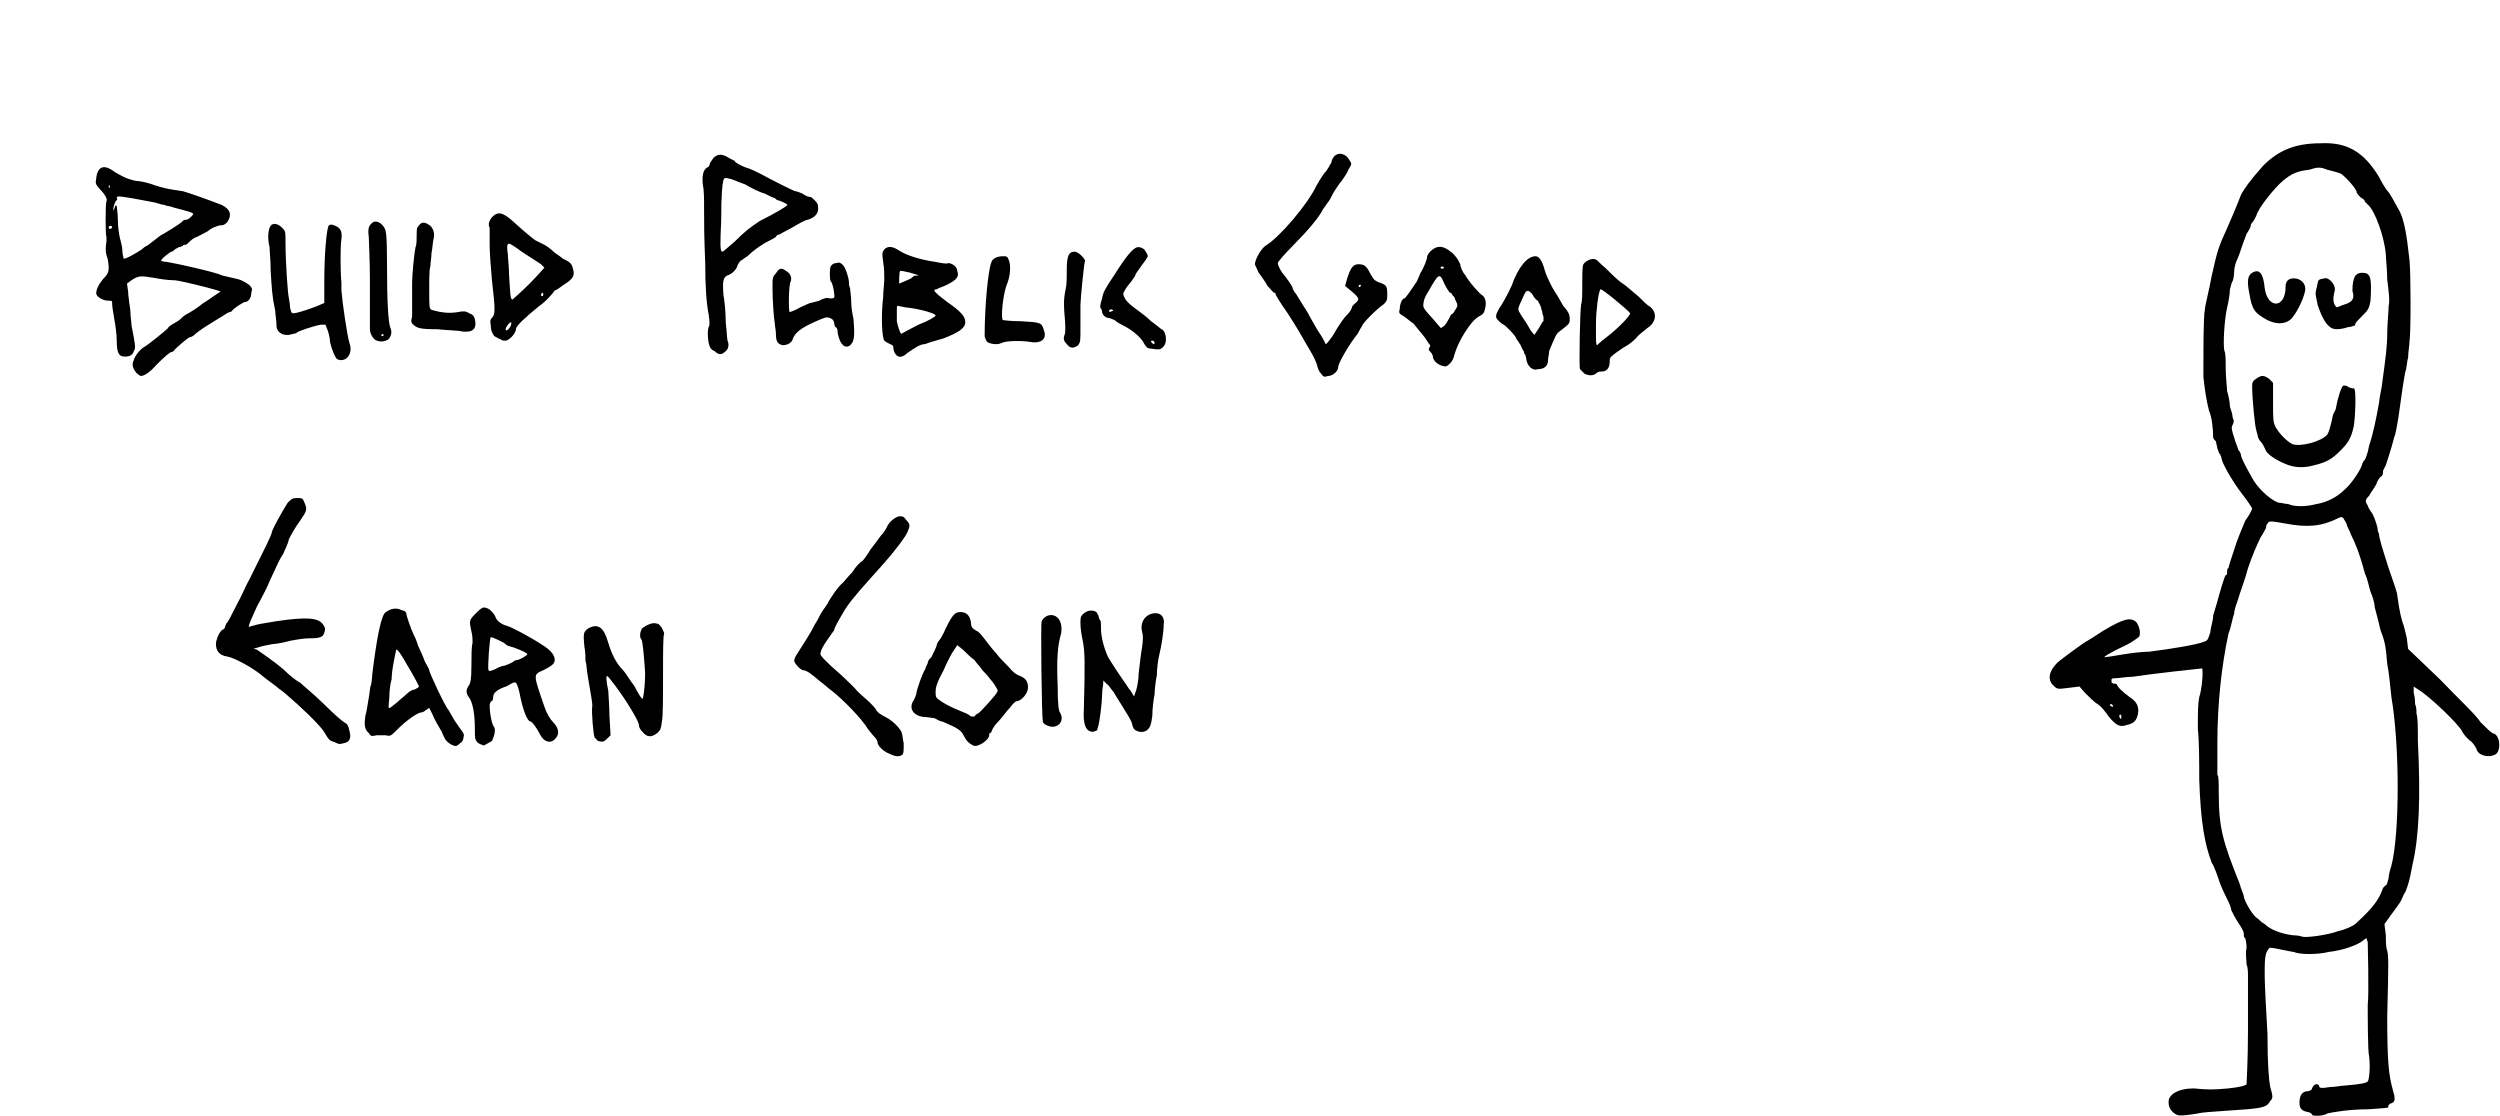 <?xml version="1.0" encoding="UTF-8" standalone="no"?>
<!-- Created with Inkscape (http://www.inkscape.org/) -->

<svg
   width="219.2mm"
   height="97.84mm"
   viewBox="0 0 219.2 97.84"
   version="1.1"
   id="svg5"
   xml:space="preserve"
   inkscape:version="1.2.2 (b0a8486541, 2022-12-01)"
   sodipodi:docname="what-contents.svg"
   xmlns:inkscape="http://www.inkscape.org/namespaces/inkscape"
   xmlns:sodipodi="http://sodipodi.sourceforge.net/DTD/sodipodi-0.dtd"
   xmlns="http://www.w3.org/2000/svg"
   xmlns:svg="http://www.w3.org/2000/svg"><sodipodi:namedview
     id="namedview7"
     pagecolor="#ffffff"
     bordercolor="#000000"
     borderopacity="0.25"
     inkscape:showpageshadow="2"
     inkscape:pageopacity="0.0"
     inkscape:pagecheckerboard="0"
     inkscape:deskcolor="#d1d1d1"
     inkscape:document-units="mm"
     showgrid="false"
     inkscape:zoom="0.3536"
     inkscape:cx="-1335"
     inkscape:cy="268.7"
     inkscape:window-width="1920"
     inkscape:window-height="1011"
     inkscape:window-x="0"
     inkscape:window-y="0"
     inkscape:window-maximized="1"
     inkscape:current-layer="layer1"><inkscape:grid
       type="xygrid"
       id="grid5279" /></sodipodi:namedview><defs
     id="defs2"><inkscape:path-effect
       effect="roughen"
       id="path-effect1369"
       is_visible="true"
       lpeversion="1.2"
       method="size"
       max_segment_size="7.05"
       segments="2"
       displace_x="1;1"
       displace_y="1;1"
       global_randomize="1;1"
       handles="along"
       shift_nodes="true"
       fixed_displacement="false"
       spray_tool_friendly="false" /></defs><g
     inkscape:label="Layer 1"
     inkscape:groupmode="layer"
     id="layer1"
     transform="translate(558.8,233.5)"><g
       id="g6042"
       transform="translate(102.5,-67.54)"
       inkscape:export-filename="../../../../vgn1.svg"
       inkscape:export-xdpi="96"
       inkscape:export-ydpi="96"><g
         id="g1375"
         transform="translate(-1.765,2.307)"><path
           style="fill:#000000;stroke-width:0.099"
           d="m -617.1,-102.9 c 0,0 -0.4,-0.1 -0.6,-0.3 -0.2,-0.3 -0.2,-0.3 -0.2,-1.2 0,-1.3 -0.2,-2.3 -0.5,-2.7 -0.3,-0.4 -0.3,-0.7 0,-1.1 0.1,-0.2 0.2,-0.4 0.2,-1.7 0,-0.8 0,-1.7 0.1,-2 0,-0.3 0,-0.6 -0.1,-1 -0.2,-0.9 -0.2,-1 0.3,-1.5 0.4,-0.4 0.6,-0.6 0.8,-0.6 0.4,0 0.8,0.4 1,0.8 0.1,0.4 0.6,0.7 1,0.8 0.4,0.1 2.1,1 3.3,1.8 0.6,0.4 0.9,0.8 0.9,1.2 0,0.3 -0.2,0.5 -1,0.9 -0.9,0.4 -0.9,0.3 0.1,3.2 0.2,0.6 0.5,1.1 0.8,1.4 0.4,0.4 0.5,0.9 0.3,1.2 -0.4,0.7 -1.1,0.6 -1.5,-0.2 -0.3,-0.6 -0.7,-1.1 -0.8,-1.1 -0.3,0 -0.7,-1 -1,-2.6 -0.1,-0.4 -0.2,-0.7 -0.3,-0.8 -0.1,-0.1 -0.3,0 -0.8,0.3 -0.9,0.3 -1.2,0.6 -1.2,1 0,0.1 0,0.2 -0.1,0.3 -0.1,0 -0.2,0.2 -0.2,0.4 0,0.7 0.2,1.7 0.4,1.9 0.2,0.4 -0.2,1.2 -0.2,1.2 z m 1,-6.7 c 0.3,-0.2 0.7,-0.3 0.8,-0.3 0.3,-0.1 0.5,-0.2 0.7,-0.3 0.1,-0.1 0.3,-0.2 0.4,-0.2 0.2,0 0.9,-0.4 0.9,-0.5 0,-0.1 -0.4,-0.3 -1.2,-0.6 -0.4,-0.1 -0.7,-0.2 -0.7,-0.3 -0.1,-0.1 -1.1,-0.6 -1.3,-0.6 -0.1,0 -0.3,2.7 -0.2,2.9 0.1,0.1 0.1,0.1 0.6,-0.1 z m 34.5,7.4 c -0.5,-0.2 -1,-0.7 -1,-1 0,-0.1 -0.1,-0.3 -0.3,-0.5 -0.2,-0.2 -0.4,-0.5 -0.5,-0.6 -0.6,-1 -2.3,-2.7 -3.2,-3.4 -0.3,-0.2 -0.7,-0.6 -1,-0.8 -0.7,-0.6 -1.2,-1 -1.5,-1 -0.2,0 -0.7,-0.5 -0.8,-0.8 0,-0.2 0.1,-0.4 0.3,-0.7 0.7,-1.1 1.1,-1.7 1.5,-2.5 0.2,-0.3 0.4,-0.7 0.5,-0.9 0.1,-0.2 0.4,-0.6 0.6,-0.9 0.3,-0.6 1,-1.6 1.4,-1.9 0.1,-0.1 0.4,-0.5 0.8,-0.9 0.3,-0.5 0.7,-0.9 0.9,-1 0.1,-0.1 0.4,-0.5 0.7,-1 0.3,-0.4 0.7,-0.9 0.9,-1.2 0.2,-0.2 0.4,-0.5 0.5,-0.7 0.2,-0.5 0.7,-0.9 1.1,-1 0.3,0 0.4,0 0.6,0.3 0.3,0.3 0.4,0.5 0.2,0.9 -0.1,0.5 -1.4,2.1 -2.2,3 -1.8,2 -2.7,3 -3.3,3.9 -0.6,1 -1,1.7 -1,1.9 0,0 -0.3,0.4 -0.5,0.7 -0.5,0.7 -0.7,1.1 -0.7,1.4 0,0.1 0.4,0.6 1.8,1.8 0.4,0.4 1.1,1 1.4,1.4 0.4,0.4 0.9,0.8 1.1,1 0.2,0.2 0.5,0.5 0.6,0.7 0.1,0.2 0.4,0.4 0.8,0.6 0.6,0.3 1.2,0.9 1.4,1.3 0.1,0.2 0.1,0.6 0.2,1 0,0.7 0,0.8 -0.1,1 -0.3,0.2 -0.6,0.2 -1.2,-0.1 z M -620,-103 c -0.3,-0.2 -0.5,-0.3 -0.8,-1.1 -0.3,-0.5 -0.7,-1.2 -0.8,-1.5 l -0.3,-0.6 -0.3,0.2 c -0.1,0.1 -0.3,0.2 -0.4,0.2 -0.3,0 -1.3,0.7 -2,1.4 -0.7,0.7 -0.7,0.7 -1.1,0.6 h -0.8 c -0.5,0.1 -0.5,0.1 -0.7,-0.2 -0.4,-0.3 -0.4,-0.8 -0.3,-1.5 0.1,-0.3 0.2,-1 0.3,-1.6 0.1,-0.5 0.1,-1 0.2,-1.1 0,-0.1 0.1,-0.5 0.1,-0.9 0.4,-3.3 0.8,-5.3 1.2,-5.5 0.4,-0.3 0.9,-0.4 1.3,-0.2 0.4,0.1 0.5,0.2 0.5,0.4 0,0.1 0.4,1.3 0.6,1.7 0.1,0.2 0.3,0.6 0.4,1 0.2,0.4 0.5,1.1 0.6,1.4 0.2,0.4 0.4,0.7 0.4,0.8 0,0.2 1.4,3.2 1.7,3.5 0.1,0.2 0.3,0.5 0.4,0.7 0.1,0.2 0.4,0.6 0.6,0.9 0.3,0.4 0.4,0.5 0.3,0.8 0,0.2 -0.1,0.4 -0.3,0.5 -0.3,0.3 -0.4,0.3 -0.8,0.1 z m -4.7,-3.7 c 0.2,-0.2 0.6,-0.5 0.8,-0.7 0.2,-0.2 0.5,-0.4 0.7,-0.4 0.2,-0.1 0.4,-0.2 0.4,-0.3 0,0 -0.5,-1 -1,-1.8 -0.5,-0.9 -0.9,-1.5 -1,-1.4 l -0.2,1 c -0.1,0.5 -0.2,1.2 -0.2,1.6 -0.1,0.3 -0.2,1 -0.2,1.6 -0.1,1.2 -0.2,1.1 0.7,0.4 z m 50.5,3.8 c -0.4,-0.2 -0.6,-0.4 -0.8,-0.8 -0.2,-0.4 -0.3,-0.5 -0.8,-0.8 -0.4,-0.2 -0.9,-0.4 -1.1,-0.5 -0.2,0 -0.5,-0.2 -0.7,-0.3 -0.2,0 -0.6,-0.1 -0.9,-0.1 -1,-0.1 -1.4,-0.8 -0.9,-1.5 0.1,-0.2 0.2,-0.5 0.2,-0.5 0,-0.3 0.6,-2 0.8,-2.2 0,-0.1 0.1,-0.3 0.2,-0.5 0,-0.1 0.1,-0.4 0.3,-0.5 0.2,-0.4 0.5,-1 0.5,-1.1 0,-0.1 0.1,-0.3 0.2,-0.4 0.1,-0.1 0.4,-0.6 0.6,-1.1 0.6,-1.2 0.8,-1.4 1.3,-1.4 0.5,0 0.8,0.3 0.9,0.9 0,0.4 0.1,0.5 0.4,0.7 0.3,0.1 0.6,0.5 0.9,0.9 0.3,0.4 0.7,0.9 0.9,1.1 0.2,0.3 0.7,0.8 1.1,1.2 0.4,0.5 0.7,0.7 1,0.8 0.5,0.2 0.7,0.5 0.7,1 0,0.5 -0.5,1.1 -0.9,1.2 -0.2,0 -0.4,0.2 -0.7,0.6 -0.3,0.3 -0.7,0.9 -1.1,1.3 -0.3,0.3 -0.5,0.7 -0.5,0.8 l -0.1,0.1 c -0.1,0 -0.1,0.1 -0.1,0.2 0,0.4 -1,1.1 -1.4,0.9 z m 0.2,-2.7 c 0.1,0 0.1,-0.1 0.2,-0.1 0.1,0 1.1,-1.1 1.5,-1.6 0.3,-0.4 0.3,-0.4 0.1,-0.7 -0.1,-0.2 -0.3,-0.5 -0.5,-0.7 -0.2,-0.3 -0.5,-0.6 -0.7,-0.8 -0.1,-0.2 -0.5,-0.6 -0.7,-0.9 -0.3,-0.2 -0.7,-0.6 -1,-0.9 l -0.5,-0.4 -0.2,0.3 c -0.3,0.4 -0.7,1.2 -1,1.9 -0.6,1.1 -0.7,1.5 -0.7,1.9 0,0.5 0,0.5 0.6,0.9 0.3,0.2 0.9,0.5 1.4,0.7 0.5,0.2 1,0.4 1,0.5 0.2,0.1 0.5,0.1 0.5,-0.1 z m -56.2,2.4 c -0.4,-0.1 -0.5,-0.2 -0.8,-0.7 -0.1,-0.2 -0.4,-0.6 -0.7,-0.9 -0.7,-0.8 -2.9,-2.8 -3.4,-3.1 -0.2,-0.2 -0.8,-0.6 -1.3,-1 -0.9,-0.8 -2.6,-1.7 -3.2,-1.8 -0.7,-0.1 -1,-0.5 -1,-1.1 0,-0.3 0.2,-0.9 0.5,-1.2 0.2,-0.1 0.3,-0.2 0.3,-0.3 0,-0.1 0.1,-0.2 0.1,-0.3 0.1,0 0.5,-0.8 0.9,-1.6 0.5,-0.9 0.9,-1.9 1.1,-2.2 1.4,-2.8 2,-4 2,-4.2 0,-0.2 1,-2 1.4,-2.6 0.3,-0.3 0.4,-0.4 0.8,-0.4 0.5,0 0.5,0 0.7,0.5 0.2,0.5 0.2,0.6 -0.5,1.6 -0.3,0.4 -0.7,1.1 -0.9,1.5 -0.1,0.5 -0.4,1 -0.5,1.3 -0.3,0.4 -0.6,1.1 -1.2,2.4 -0.1,0.3 -0.6,1.3 -1.1,2.2 -0.4,0.9 -0.8,1.7 -0.7,1.8 0,0 0.3,-0.1 0.7,-0.2 0.4,-0.1 1.2,-0.2 1.7,-0.3 2.7,-0.4 3.7,-0.3 4.1,0.3 0.2,0.3 0.2,0.4 0.1,0.7 -0.1,0.4 -0.4,0.5 -1.3,0.5 -0.4,0 -1.1,0.1 -1.6,0.2 -0.4,0.1 -1.2,0.3 -1.6,0.3 -0.5,0.1 -1.1,0.2 -1.3,0.3 l -0.4,0.1 0.3,0.1 c 0.4,0.3 1.5,1 2.4,1.8 0.4,0.4 1,0.9 1.4,1.1 0.3,0.3 1.3,1.1 2.1,1.9 0.8,0.8 1.6,1.5 1.8,1.6 0.2,0.1 0.3,0.2 0.4,0.7 0.2,0.7 0,1 -0.5,1.1 -0.4,0.1 -0.4,0.1 -0.8,-0.1 z m 23.1,-0.1 -0.3,-0.3 c -0.1,-0.2 -0.3,-2.3 -0.2,-2.8 0,-0.3 -0.1,-0.8 -0.4,-2.6 -0.1,-0.5 -0.1,-1.1 -0.2,-1.3 0,-0.3 0,-0.8 -0.1,-1.3 -0.1,-1.1 -0.1,-1.3 0.4,-1.6 0.8,-0.4 1.3,-0.1 1.7,1.3 0.3,1 0.7,1.8 1.3,2.4 0.2,0.2 0.6,0.9 1,1.4 0.3,0.6 0.6,1.1 0.7,1.1 0.1,0 0.3,-1.9 0.2,-2.7 -0.1,-1.4 -0.2,-2.4 -0.3,-2.5 -0.2,-0.2 -0.1,-0.8 0.1,-1 0.4,-0.3 0.9,-0.5 1.2,-0.4 0.2,0 0.3,0.1 0.5,0.4 0.1,0.2 0.2,0.4 0.2,0.5 -0.1,0.1 -0.1,1.7 -0.1,3.6 0,1.8 0,3.7 -0.1,4.1 -0.1,0.7 -0.1,0.7 -0.4,1 -0.5,0.4 -0.9,0.4 -1.3,-0.1 -0.2,-0.2 -0.3,-0.4 -0.3,-0.5 0,-0.3 -0.4,-1 -0.9,-1.8 -0.6,-1 -1.8,-2.6 -1.9,-2.6 -0.1,0 -0.1,0.4 0.1,1.3 0,0.3 0.1,1.3 0.1,2.2 l 0.1,1.7 -0.3,0.3 c -0.3,0.3 -0.4,0.3 -0.8,0.2 z m 47.2,-0.9 c -0.2,-0.1 -0.3,-0.2 -0.4,-0.7 -0.1,-0.3 -0.5,-0.9 -0.8,-1.4 -0.3,-0.5 -0.7,-1.1 -0.8,-1.3 -0.2,-0.2 -0.4,-0.6 -0.6,-0.7 l -0.3,-0.3 v 0.2 c 0,0.2 -0.1,0.6 -0.1,1 0,0.6 -0.2,2.5 -0.4,3 0,0.2 -0.1,0.2 -0.4,0.3 -0.6,0 -0.9,-0.6 -0.8,-2 0.1,-4 0.1,-5 -0.1,-6 -0.1,-0.4 -0.2,-1.1 -0.2,-1.5 0,-0.5 0,-0.6 0.2,-0.8 0.4,-0.4 0.9,-0.4 1.2,-0.2 0.1,0.2 0.2,0.3 0.2,0.4 0,0.1 0.1,0.3 0.1,0.3 0.1,0 0.1,0.3 0.1,0.7 0,0.7 0.2,1.6 0.6,2.5 0.1,0.2 0.8,1.3 1.5,2.3 0.1,0.1 0.3,0.5 0.5,0.7 l 0.3,0.5 0.1,-0.3 c 0.1,-0.2 0.3,-1 0.3,-1.7 0.1,-0.8 0.2,-1.8 0.3,-2.3 0.1,-0.7 0.1,-1 0,-1.4 -0.2,-0.8 0.3,-1.6 1.2,-1.6 0.5,0 0.8,0.4 0.7,1 0,0.6 -0.2,1.9 -0.4,2.7 -0.1,0.4 -0.2,1.2 -0.2,1.7 -0.1,0.5 -0.2,1.3 -0.2,1.7 -0.1,0.5 -0.2,1.3 -0.2,1.9 -0.1,0.8 -0.2,1 -0.4,1.2 -0.2,0.2 -0.6,0.3 -1,0.1 z m -7.9,-0.5 c -0.1,0 -0.3,-0.2 -0.3,-0.3 -0.1,-0.5 -0.2,-8.6 -0.1,-8.8 0.3,-0.6 1,-0.7 1.4,-0.3 0.3,0.3 0.4,0.8 0.3,1.4 -0.3,1 -0.4,2.2 -0.3,4.5 0,1.7 0.1,2.3 0.2,2.4 0.5,0.8 -0.3,1.6 -1.2,1.1 z m 24.1,-30.8 c -0.2,-0.2 -0.3,-0.5 -0.4,-0.9 -0.2,-0.5 -0.3,-0.7 -0.9,-1.7 -0.9,-1.6 -1.5,-2.5 -1.7,-2.8 -0.5,-0.7 -1,-1.5 -1,-1.6 0,0 0,-0.1 -0.1,-0.1 -0.1,0 -0.3,-0.3 -0.6,-0.6 -0.2,-0.4 -0.6,-0.9 -0.8,-1.2 -0.1,-0.3 -0.3,-0.6 -0.3,-0.7 0,-0.4 0.5,-1.3 0.9,-1.6 1.2,-0.7 3.7,-3.6 4.5,-5.3 0.1,-0.2 0.4,-0.7 0.7,-1.1 0.3,-0.3 0.5,-0.8 0.6,-0.9 0,-0.1 0.1,-0.4 0.2,-0.5 0.4,-0.5 1.1,-0.3 1.4,0.3 0.2,0.3 0.2,0.3 -0.1,0.8 -0.1,0.3 -0.4,0.7 -0.6,1 -0.2,0.2 -0.5,0.7 -0.7,1 -0.2,0.4 -0.4,0.8 -0.6,1 -0.1,0.2 -0.3,0.4 -0.4,0.6 -0.3,0.6 -1.3,1.8 -2.5,3 -0.8,0.8 -1.4,1.5 -1.4,1.6 0,0.2 0.3,0.8 0.6,1.1 0.6,0.8 0.7,1 0.7,1.1 0,0 0.1,0.3 0.3,0.5 0.2,0.3 0.6,1 1,1.6 0.3,0.6 0.8,1.4 0.9,1.6 0.2,0.3 0.4,0.6 0.5,0.8 l 0.2,0.4 c 0.1,0 0.3,-0.3 0.6,-0.7 0.7,-1.2 1,-1.6 1.4,-2 0.2,-0.2 0.3,-0.5 0.3,-0.5 0,-0.1 0.1,-0.2 0.2,-0.3 0.5,-0.4 0.5,-0.5 -0.2,-1.1 l -0.6,-0.5 0.2,-0.7 c 0.3,-0.9 0.5,-1.2 1,-1.2 0.5,0 0.7,0.2 1,0.8 0.3,0.5 0.3,0.6 0.8,0.8 0.6,0.2 0.7,0.3 0.7,1 0,0.5 0,0.6 -0.3,0.9 -0.6,0.4 -1.9,1.7 -1.9,1.9 0,0 -0.2,0.3 -0.4,0.7 -0.8,1 -1.7,2.6 -1.7,2.9 0,0.4 -0.5,0.8 -0.9,0.8 -0.3,0.1 -0.4,0.1 -0.6,-0.2 z m 3.5,-7.7 c 0,0 0,-0.1 -0.1,-0.1 -0.1,0 -0.1,0.1 -0.1,0.1 v 0.1 c 0.1,0 0.1,0 0.2,-0.1 z m -107.4,7.6 c -0.3,-0.4 -0.4,-0.7 -0.2,-1.1 0.1,-0.4 0.6,-1 1,-1.2 0.2,-0.1 1.7,-1.3 2,-1.6 0,-0.1 0.3,-0.3 0.5,-0.4 0.2,-0.1 0.5,-0.3 0.6,-0.4 0.1,-0.1 0.3,-0.3 0.5,-0.4 0.4,-0.2 1,-0.6 1.5,-1 0.2,-0.1 0.6,-0.4 0.9,-0.6 l 0.6,-0.4 c -0.1,-0.1 -2.1,-0.6 -3,-0.8 -0.4,-0.1 -0.9,-0.2 -1.2,-0.2 -0.4,0 -1.1,-0.1 -1.6,-0.2 -1.2,-0.2 -1.4,-0.2 -2,0.2 l -0.4,0.3 0.1,0.7 c 0,0.4 0.1,0.8 0.1,1 0,0.1 0.1,0.5 0.1,0.8 0,0.4 0.1,0.9 0.1,1.2 0.3,1.5 0.4,2 0.2,2.2 -0.1,0.4 -0.4,0.5 -0.8,0.5 -0.5,0 -0.7,-0.3 -0.7,-1.4 0,-0.5 -0.1,-1.3 -0.2,-1.8 -0.1,-0.6 -0.2,-1.2 -0.2,-1.4 0,-0.3 0,-0.3 -0.3,-0.3 -0.5,0 -1,-0.3 -1.1,-0.6 0,-0.4 0.2,-0.8 0.6,-1.3 0.5,-0.5 0.6,-0.7 0.4,-1.8 -0.2,-0.5 -0.2,-0.9 -0.1,-1.5 v -0.4 c -0.1,0 -0.1,-3 0,-3.1 0.1,-0.2 -0.1,-0.6 -0.6,-1.1 -0.3,-0.4 -0.4,-0.4 -0.3,-0.9 0.1,-1.1 0.7,-1.3 1.6,-0.6 0.7,0.4 1,0.6 1.9,0.8 0.4,0 1.2,0.2 1.7,0.4 1,0.3 1.1,0.3 2.4,0.5 0.7,0.2 2.1,0.7 3.4,1.2 0.8,0.4 0.9,0.9 0.5,1.5 -0.2,0.2 -0.3,0.3 -0.7,0.3 -0.3,0.1 -0.7,0.2 -1,0.5 -0.4,0.2 -0.9,0.5 -1.2,0.6 -0.2,0.1 -0.5,0.4 -0.6,0.5 -0.1,0.1 -0.2,0.1 -0.2,0.1 -0.1,0 -0.2,0 -0.2,0.1 -0.1,0 -0.2,0.1 -0.3,0.1 -0.1,0 -0.2,0.1 -0.4,0.2 -0.1,0.1 -0.2,0.2 -0.3,0.2 -0.1,0 -1,0.7 -0.9,0.8 0,0 0.2,0.1 0.5,0.1 0.7,0.1 4.3,0.9 4.9,1.2 0.4,0.1 0.9,0.2 1.3,0.3 0.4,0.1 0.7,0.3 1,0.5 0.3,0.3 0.3,0.4 0.2,0.7 0,0.5 -0.3,0.8 -0.5,0.8 -0.2,0 -1.1,0.6 -1.2,0.8 -0.1,0.1 -0.2,0.1 -0.2,0.1 -0.1,0 -0.4,0.2 -0.7,0.4 -0.2,0.1 -0.8,0.5 -1.3,0.8 -0.5,0.3 -1,0.7 -1.1,0.8 -0.1,0.1 -0.3,0.2 -0.4,0.2 -0.1,0 -1.3,1 -1.4,1.2 0,0 -0.1,0.1 -0.2,0.1 -0.1,0 -0.5,0.3 -1.3,1.1 -0.6,0.7 -1.1,1 -1.4,1 0,0 -0.2,-0.1 -0.4,-0.3 z m 0.5,-10.8 c 0.2,-0.2 0.4,-0.3 0.4,-0.3 0.1,0 0.4,-0.3 0.7,-0.5 0.4,-0.3 0.6,-0.5 0.7,-0.5 0,0 1.7,-1 1.8,-1.2 0.1,-0.1 0.2,-0.1 0.3,-0.1 0.2,0 0.6,-0.4 0.6,-0.5 0,-0.1 -0.3,-0.2 -0.7,-0.3 -0.3,-0.1 -0.8,-0.2 -1.1,-0.3 -0.2,-0.1 -0.6,-0.1 -0.7,-0.2 -0.2,0 -0.5,-0.1 -0.8,-0.2 -0.6,-0.1 -2,-0.4 -2.8,-0.5 -0.6,-0.1 -0.6,0 -0.6,0.1 0.1,0.1 0,0.2 0,0.2 -0.1,0 -0.3,0.5 -0.3,0.8 0,0.2 0,0.1 0.1,-0.1 0.1,-0.3 0.1,-0.3 0.2,-0.2 0,0.1 0.1,0.7 0.1,1.2 0,0.6 0.1,1.3 0.2,1.7 0.1,0.3 0.2,0.8 0.2,1.1 0,0.2 0.1,0.5 0.1,0.6 0.1,0.1 1,-0.4 1.6,-0.8 z m -2.6,-1.9 c 0,-0.2 -0.2,-0.2 -0.3,-0.1 0,0.1 0,0.2 0.1,0.2 0.1,0 0.2,-0.1 0.2,-0.1 z m -0.2,-3.6 v -0.1 c -0.1,0 -0.1,0 -0.1,0.1 v 0.1 c 0,0 0.1,0 0.1,-0.1 z m 129.3,16.4 -0.4,-0.4 c -0.1,-0.2 0,-5.2 0.1,-5.7 0.1,-0.2 0.1,-1 0.1,-1.8 0,-0.9 0,-1.5 0.1,-1.7 0.2,-0.3 0.8,-0.6 1.1,-0.4 0.1,0 0.4,0.4 0.8,0.7 0.4,0.4 1,1 1.4,1.3 0.5,0.3 1.1,0.9 1.5,1.2 0.4,0.4 0.8,0.8 1,0.9 0.7,0.5 0.6,1.4 -0.2,1.9 -0.2,0.2 -0.7,0.5 -1,0.9 -0.3,0.3 -0.7,0.6 -0.9,0.7 -0.2,0.1 -0.6,0.4 -0.9,0.6 -0.5,0.4 -0.5,0.4 -0.5,0.8 0,0.5 -0.3,0.8 -0.6,0.8 -0.2,0 -0.3,0 -0.5,0.1 -0.3,0.3 -0.7,0.3 -1.1,0.1 z m 1.8,-3.1 c 1.3,-1 2.2,-2 2.2,-2.2 -0.1,-0.2 -2.5,-2.2 -2.6,-2.1 -0.2,0.2 -0.4,2 -0.4,3 v 1.2 c 0,0.2 0,0.7 0.1,0.7 0,0 0.3,-0.3 0.7,-0.6 z m -6.5,2.6 c -0.2,-0.2 -0.3,-0.3 -0.4,-0.7 0,-0.2 -0.1,-0.4 -0.1,-0.5 -0.1,0 -0.1,-0.1 -0.1,-0.2 0,0 -0.2,-0.3 -0.3,-0.6 l -0.4,-0.6 c 0,-0.2 -1,-1.2 -1.1,-1.2 0,0 -0.2,-0.1 -0.4,-0.3 -0.3,-0.3 -0.3,-0.4 -0.2,-0.7 l 0.2,-0.4 c 0.1,-0.1 0.8,-1.3 1.1,-2 0.6,-1.7 1.4,-2.6 2.1,-2.6 0.3,0 0.6,0.4 0.8,1.2 0.1,0.4 0.4,1 0.6,1.4 0.2,0.4 0.5,0.8 0.6,1 0.1,0.2 0.3,0.5 0.4,0.7 0.5,0.6 0.6,0.8 0.6,1.2 0,0.4 0,0.4 -0.9,1.1 -0.3,0.2 -0.4,0.5 -0.9,1.7 0,0.2 -0.1,0.6 -0.1,0.8 0,0.5 -0.3,0.8 -0.9,0.8 -0.3,0.1 -0.4,0 -0.6,-0.1 z m 0.7,-3.5 c 0.2,-0.3 0.3,-0.6 0.4,-0.6 v -0.4 c -0.1,-0.2 -0.1,-0.5 -0.2,-0.7 0,-0.2 -0.2,-0.5 -0.3,-0.7 -0.2,-0.1 -0.4,-0.4 -0.5,-0.6 -0.4,-0.4 -0.5,-0.4 -0.8,0.3 -0.5,1.1 -0.5,1 -0.2,1.5 0.1,0.2 0.5,0.7 0.7,1.1 0.2,0.4 0.5,0.7 0.5,0.7 z m -8.5,3.3 c -0.4,-0.1 -0.8,-0.5 -0.8,-0.8 0,-0.1 -0.1,-0.3 -0.2,-0.4 -0.2,-0.2 -0.2,-0.2 -0.1,-0.4 0.1,-0.1 0.1,-0.2 -0.1,-0.4 -0.1,-0.2 -0.2,-0.3 -0.2,-0.3 0,-0.1 -0.8,-1 -1.1,-1.4 -0.2,-0.1 -0.5,-0.4 -0.8,-0.6 -0.5,-0.3 -0.5,-0.3 -0.4,-0.7 0,-0.4 0.2,-0.9 0.4,-0.9 0.1,0 0.7,-0.9 1.1,-1.5 0.1,-0.2 0.2,-0.5 0.3,-0.7 0.3,-0.5 0.6,-1.2 0.6,-1.5 0.1,-0.3 0.5,-0.7 0.9,-0.8 0.4,-0.1 0.8,0.1 1.3,0.5 0.4,0.4 0.5,0.6 0.7,1 0,0.2 0.2,0.7 0.4,0.9 0.4,0.7 1.3,1.7 1.5,1.8 0.3,0.2 0.4,0.6 0.3,1.1 -0.1,0.5 -0.2,0.6 -0.6,0.8 -0.7,0.4 -1.8,2.2 -2.1,3.3 -0.1,0.4 -0.2,0.6 -0.4,0.8 -0.3,0.3 -0.4,0.3 -0.7,0.2 z m 0.6,-4.1 0.2,-0.4 c 0.1,0 0.2,-0.1 0.3,-0.3 0.2,-0.3 0.3,-0.4 0.2,-0.7 -0.1,-0.2 -0.2,-0.4 -0.2,-0.5 l -0.2,-0.2 c 0,-0.1 -0.1,-0.2 -0.2,-0.2 -0.1,-0.1 -0.3,-0.4 -0.5,-0.8 -0.4,-1 -0.5,-0.9 -1.4,0.7 -0.2,0.3 -0.4,0.7 -0.4,0.9 -0.1,0.5 -0.1,0.5 0.9,1.6 l 0.6,0.7 0.3,-0.2 c 0.1,-0.1 0.3,-0.4 0.4,-0.6 z m -0.4,-4.5 c 0,0 -0.1,-0.1 -0.2,-0.1 -0.1,0 -0.2,0.1 -0.1,0.1 0,0.1 0.1,0.1 0.1,0.1 0,0 0.1,0 0.2,-0.1 z m -97.1,8 c -0.2,-0.2 -0.5,-1 -0.6,-1.5 0,-0.3 -0.1,-0.7 -0.2,-1 l -0.2,-0.5 h -0.4 c -0.6,0.1 -2.1,0.6 -2.1,0.7 -0.1,0.1 -0.4,0.1 -0.7,0.2 -0.4,0 -0.5,0 -0.8,-0.2 -0.2,-0.2 -0.3,-0.3 -0.3,-0.8 0,-0.3 -0.1,-0.8 -0.1,-1.1 -0.3,-1.4 -0.3,-2 -0.4,-3.5 0,-0.9 -0.1,-1.8 -0.1,-2.1 -0.2,-0.8 -0.1,-1.4 0,-1.7 0.2,-0.5 0.7,-0.4 1.1,0 0.3,0.3 0.3,0.3 0.3,1.3 0,1.7 0.2,4.6 0.3,4.9 0,0.1 0.1,0.5 0.1,0.8 0.1,0.4 0.1,0.5 0.3,0.5 0.3,0 1.2,-0.3 2,-0.6 l 0.7,-0.3 v -2 c 0,-2.2 0.2,-4.6 0.4,-4.8 0.1,-0.1 0.2,-0.1 0.5,0 0.5,0.2 0.7,0.5 0.6,1.2 -0.1,0.6 -0.1,2.8 0,3.8 v 0.7 c 0.1,1.2 0.5,3.9 0.7,4.6 0.2,0.5 0.1,1 -0.2,1.3 -0.2,0.2 -0.6,0.3 -0.9,0.1 z m 49,-0.4 c -0.1,-0.1 -0.2,-0.4 -0.2,-0.5 0,-0.2 0,-0.3 -0.3,-0.4 -0.2,-0.1 -0.4,-0.2 -0.5,-0.3 -0.2,-0.3 -0.3,-2.1 -0.1,-3.8 0,-0.5 0.1,-1.2 0.1,-1.6 0,-0.3 0,-1 -0.1,-1.5 -0.1,-0.8 -0.1,-0.8 0.1,-1.1 0.3,-0.3 0.7,-0.3 1.3,0.1 0.6,0.4 1.8,0.8 3.2,1 0.5,0.1 1,0.2 1.1,0.1 0.3,0 0.8,0.3 0.8,0.7 0.2,0.5 -0.1,0.8 -0.9,1.2 -0.4,0.2 -0.8,0.3 -0.9,0.4 -0.4,0 -0.3,0.2 0.9,1.1 1.3,0.9 1.6,1.3 1.6,1.8 0,0.5 -0.6,0.9 -1.9,1.4 -0.7,0.2 -1.4,0.4 -1.6,0.5 -0.5,0 -1,0.4 -1.6,0.8 -0.4,0.4 -0.8,0.4 -1,0.1 z m 2,-2.6 c 0.8,-0.3 1.5,-0.7 1.5,-0.8 0,-0.2 -1.5,-0.6 -2.5,-0.7 -0.2,0 -0.4,-0.1 -0.6,-0.1 -0.3,-0.1 -0.3,-0.1 -0.3,0.3 v 0.4 0.6 c 0.1,0.5 0.3,1.1 0.4,1.1 0,0 0.7,-0.4 1.5,-0.8 z m -0.6,-4.1 c 0.1,-0.1 0.2,-0.2 0.3,-0.2 h 0.3 c 0,-0.1 -1.6,-0.5 -1.6,-0.4 -0.1,0 -0.1,0.9 -0.1,1.1 0,0 1,-0.4 1.1,-0.5 z m -17.3,6.4 c -0.3,-0.1 -0.4,-0.3 -0.5,-0.7 -0.1,-0.6 -0.1,-1.1 0,-1.4 0.1,-0.1 0.1,-0.4 0,-1.1 -0.2,-1 -0.3,-2.5 -0.3,-4.5 -0.1,-2.5 -0.1,-3.2 -0.1,-4.7 0,-0.9 0,-1.7 -0.1,-2.1 -0.1,-0.8 0,-1.4 0.4,-1.6 0.1,0 0.2,-0.2 0.2,-0.3 0,-0.1 0.2,-0.3 0.3,-0.5 0.4,-0.4 0.8,-0.4 1.4,0 l 0.4,0.2 c 0.1,0 0.1,0.1 0.1,0.1 0.1,0.1 0.4,0.3 0.9,0.5 0.4,0.1 1,0.4 1.4,0.6 0.9,0.5 2.9,1.5 3,1.5 0.1,0 0.4,0.1 0.6,0.2 0.3,0.2 0.5,0.3 0.7,0.3 0.1,0 0.2,0.1 0.4,0.3 0.2,0.2 0.3,0.3 0.3,0.7 0,0.5 -0.3,0.8 -0.9,1 -0.2,0 -0.9,0.4 -1.4,0.7 -0.6,0.3 -1.1,0.6 -1.1,0.6 -0.1,0 -0.2,0 -0.3,0.2 -0.1,0.1 -0.5,0.3 -0.9,0.5 -0.5,0.3 -1.1,0.7 -1.6,1.2 -0.2,0.1 -0.4,0.3 -0.6,0.4 -0.1,0.1 -0.3,0.4 -0.3,0.5 -0.1,0.3 -0.5,0.7 -0.9,0.8 -0.3,0.2 -0.4,0.4 -0.3,1.7 0.1,0.5 0.2,1.6 0.2,2.4 0.1,0.8 0.1,1.6 0.2,1.7 0.1,0.4 0,0.7 -0.3,0.9 -0.3,0.3 -0.6,0.2 -0.9,-0.1 z m 1.8,-9.6 c 0.9,-0.9 1.3,-1.2 2.2,-1.8 1.4,-0.7 2.4,-1.3 2.4,-1.4 0,-0.1 -0.7,-0.4 -0.8,-0.4 -0.1,0 -0.2,-0.1 -0.3,-0.2 -0.1,0 -0.5,-0.2 -0.9,-0.4 -0.4,-0.1 -1.2,-0.5 -1.7,-0.8 -0.6,-0.2 -1.2,-0.5 -1.4,-0.5 -0.3,-0.1 -0.4,-0.1 -0.5,0.1 -0.1,0.4 -0.2,1.2 -0.2,3.6 -0.1,2.1 -0.1,2.7 0.1,2.7 0.1,0 0.5,-0.4 1.1,-0.9 z m 36.5,9.4 c -0.3,0 -0.4,-0.1 -0.6,-0.4 -0.2,-0.5 -1,-1.2 -1.8,-1.6 -0.2,-0.1 -0.6,-0.3 -0.8,-0.5 -0.2,-0.1 -0.5,-0.2 -0.6,-0.2 -0.2,0 -0.5,-0.3 -0.5,-0.5 0,0 0,-0.2 -0.1,-0.3 -0.1,-0.1 -0.1,-0.3 0.1,-0.9 0.1,-0.6 0.3,-0.9 1.1,-2.1 1,-1.6 1.6,-2.3 2,-2.4 0.2,0 0.3,0 0.6,0.2 0.1,0.2 0.3,0.4 0.3,0.6 0,0.1 -0.3,0.5 -0.6,0.9 -0.3,0.4 -0.5,0.7 -0.5,0.8 0,0 -0.1,0.2 -0.2,0.3 -0.1,0.2 -0.4,0.5 -0.6,0.8 -0.3,0.5 -0.3,0.5 -0.1,0.9 0.1,0.2 0.4,0.5 0.8,0.8 0.4,0.3 1.1,0.8 1.5,1.2 0.4,0.3 0.8,0.6 0.9,0.7 0.4,0.1 0.6,1.2 0.1,1.6 -0.2,0.2 -0.4,0.2 -1,0.1 z m 0.3,-0.5 c 0,-0.1 -0.1,-0.2 -0.2,-0.2 -0.1,0 -0.2,0.1 0,0.2 0.1,0.2 0.2,0.1 0.2,0 z m -3.7,-2.8 c 0.1,0 0.1,-0.1 0,-0.1 -0.1,-0.1 -0.3,0 -0.3,0.1 0,0.1 0.1,0.1 0.3,0 z m -4,2.9 c -0.3,-0.3 -0.3,-0.5 -0.2,-0.8 0.1,-0.1 0.1,-0.9 0,-1.8 -0.1,-1.3 0,-1.7 0.1,-2.2 0.1,-0.4 0.1,-1 0.1,-1.7 0,-1.3 0.2,-1.6 0.7,-1.6 0.3,0 0.9,0.6 0.9,0.8 -0.1,0.3 -0.4,3.4 -0.4,3.9 v 1 0.9 c 0,1.3 0,1.3 -0.2,1.6 -0.4,0.3 -0.7,0.3 -1,-0.1 z m -19.7,0 c -0.2,-0.2 -0.4,-0.8 -0.4,-1.2 0,-0.1 -0.1,-0.3 -0.2,-0.3 0,0 -0.1,-0.2 -0.1,-0.4 -0.1,-0.3 -0.2,-0.3 -0.4,-0.4 -0.3,-0.1 -0.5,0 -1.4,0.4 -1.1,0.5 -1.6,0.9 -1.8,1.4 -0.1,0.4 -0.5,0.6 -0.9,0.6 -0.5,-0.1 -0.6,-0.4 -0.6,-1 0,-0.3 -0.1,-0.7 -0.1,-0.9 -0.1,-0.6 -0.2,-2.1 -0.2,-3.1 0,-0.9 0,-1 0.3,-1.3 0.3,-0.5 0.5,-0.5 0.9,-0.2 0.4,0.2 0.5,0.6 0.4,0.9 -0.2,0.3 -0.2,2.6 -0.1,2.7 0,0 0.4,-0.1 0.9,-0.4 0.4,-0.2 0.9,-0.4 0.9,-0.4 0.1,0 0.4,-0.1 0.8,-0.2 0.3,-0.2 0.7,-0.3 0.9,-0.2 0.2,0 0.4,0 0.4,-0.1 0.1,0 -0.1,-1.3 -0.3,-1.4 -0.1,-0.2 -0.1,-1.1 0,-1.3 0.1,-0.2 0.3,-0.3 0.5,-0.3 0.3,-0.1 0.4,0 0.6,0.2 0.2,0.2 0.5,1.1 0.5,1.5 0,0.1 0,0.3 0.1,0.5 0,0.2 0.1,0.7 0.1,1.2 0,0.4 0.1,1.1 0.2,1.5 0.1,1.2 0.1,1.9 -0.2,2.2 -0.2,0.3 -0.6,0.3 -0.8,0 z m 12.7,-0.2 c -0.1,-0.2 -0.2,-0.4 -0.2,-0.5 0,-2.6 0.3,-5.8 0.6,-6.5 0.1,-0.3 0.5,-0.5 1,-0.5 0.3,0 0.4,0 0.5,0.3 0.2,0.4 0.2,1.4 -0.2,2.3 -0.3,0.9 -0.5,2.8 -0.3,3 0,0 0.7,0.1 1.6,0.1 1.7,0.1 1.8,0.1 2,0.8 0.3,0.8 -0.3,1.2 -1.3,1 -0.7,-0.1 -2,-0.1 -2.4,0.1 -0.4,0.2 -1,0.1 -1.3,-0.1 z m -53.5,-0.1 c -0.3,-0.1 -0.6,-0.6 -0.6,-1 v -0.8 -3.6 c 0,-1.7 -0.1,-3.4 -0.1,-3.7 -0.1,-0.8 0,-1 0.4,-1.3 0.3,-0.1 0.6,0 0.9,0.4 0.2,0.3 0.3,0.4 0.3,3.4 0,3.1 0.1,5 0.3,5.5 0.2,0.4 0,1 -0.4,1.1 -0.3,0.1 -0.5,0.1 -0.8,0 z m 0.6,-0.5 c 0,-0.1 -0.1,-0.1 -0.2,0 0,0.1 0,0.1 0.1,0.1 0.1,0 0.1,-0.1 0.1,-0.1 z m 10.3,0.4 c -0.1,0 -0.4,-0.2 -0.6,-0.3 -0.2,-0.3 -0.3,-0.5 -0.3,-0.9 -0.1,-0.5 0,-0.6 0.1,-0.7 0.3,-0.3 0.3,-0.7 0,-3.3 -0.1,-1.1 -0.2,-2.4 -0.2,-3.1 v -1.5 c -0.2,-0.3 0,-0.8 0.4,-1.1 0.4,-0.3 0.8,-0.2 1.6,0.5 1.1,1 1.6,1.4 2,1.7 l 0.8,0.4 c 0.2,0.1 0.6,0.4 0.8,0.6 0.2,0.2 0.6,0.4 0.8,0.6 0.6,0.3 0.8,0.4 0.9,0.9 0.2,0.6 0,0.9 -0.8,1.4 -0.4,0.3 -0.7,0.5 -0.8,0.5 -0.1,0.2 -0.8,1 -1.4,1.4 -1.1,0.9 -2,1.7 -2,2 0,0.4 -0.7,1.1 -1,1 -0.1,0 -0.2,0 -0.3,-0.1 z m 0.8,-1.1 c 0.1,-0.2 0.1,-0.3 0.1,-0.4 -0.1,-0.1 -0.5,0.4 -0.5,0.6 0,0.2 0.2,0.1 0.4,-0.2 z m 1.7,-3.8 c 0.7,-0.7 1.3,-1.4 1.3,-1.4 l -0.3,-0.3 c -1.2,-0.8 -1.6,-1 -2.1,-1.4 -0.3,-0.2 -0.6,-0.4 -0.7,-0.4 -0.2,0 -0.2,0.3 -0.1,1 0,0.3 0.1,1.1 0.1,1.7 0.1,1.6 0.1,2.2 0.3,2.2 0,0 0.7,-0.6 1.5,-1.4 z m 1.2,0.9 c 0,0 0,-0.1 -0.1,-0.1 0,0 -0.1,0.1 -0.1,0.2 0,0.1 0.1,0.1 0.1,0.1 0.1,0 0.1,-0.1 0.1,-0.2 z m -7.1,3.3 c -0.3,-0.1 -1.3,-0.1 -2.2,-0.2 -1.6,0 -1.8,-0.1 -2.2,-0.5 -0.1,-0.2 -0.1,-0.2 0,-0.6 v -1.5 -1.5 c 0,-0.7 0.2,-2.7 0.3,-3.1 0.1,-0.2 0.1,-0.7 0.1,-1 0,-0.6 0,-0.7 0.2,-0.9 0.2,-0.3 0.5,-0.3 0.8,-0.1 0.4,0.2 0.6,0.7 0.5,1.2 -0.1,0.3 -0.1,0.9 -0.2,1.3 0,0.4 -0.1,0.9 -0.1,1.2 -0.1,0.2 -0.1,1.1 -0.1,2.1 0,1.4 0,1.6 0.2,1.7 1,0.3 1.7,0.3 2.3,0.2 0.5,-0.1 0.7,-0.1 1,0.1 0.3,0.1 0.4,0.2 0.5,0.5 0.2,0.9 -0.2,1.2 -1.1,1.1 z"
           id="path663"
           sodipodi:nodetypes="cssssssssssssssssssssssssssccssssssssssssssssssssssssssssssssscsssssssssssssscsssssssssssssssssssssssssscssssssssssssscssssssssssssssssssssssssssssscsssssssssssssssssssssssssssscsssssssscsssssssssssssssssssssssssssssssssscssssssscsssssssssscsssscsssssssssssssssssssssssscsssssssssssssssssscssssssscsscsssssscsssscscscsssssssssssssscsssssssssssssssssssssssssssscsssscssssssscsssscsscsscscssssssssscsssssssscsscssscsssssssssssssssssssssssscsssscsscsssssssssssssssssssssssscsssssscsssssssssssssssssssssssssssscsscssccssscssssssssssssssscsssssssssssssssssssssssssssssssssscscssssscssssssssssssscssssssssscsssssssssssssssssssssssssssscssssssscsssssssssssssssssssssssscssssscssssssssssscscssssssssssssssssssscssssssscsssssssscsscssssssssssssssssssssssssscssssscsccsccsssscssssssssssssss" /></g><g
         id="g1372"
         transform="matrix(1.221,0,0,1.221,115.9,-7.733)"><path
           style="fill:#000000;stroke-width:0.099"
           d="m -480.2,-49.53 c -0.4,-0.2 -0.6,-0.5 -0.6,-0.9 0,-0.3 0.1,-0.4 0.3,-0.6 0.4,-0.3 1,-0.4 1.5,-0.4 1,0.1 1.4,0.1 2.5,0 0.9,-0.1 1.2,-0.2 1.3,-0.3 0,-0.1 0.1,-1.8 0.1,-3.8 v -4 c 0,-0.2 0,-0.6 -0.1,-0.8 0,-0.3 -0.1,-0.8 0,-1.2 0,-0.4 -0.1,-0.7 -0.1,-0.7 -0.1,0 -0.1,-0.2 -0.1,-0.3 0,-0.2 -0.2,-0.5 -0.4,-0.8 -0.2,-0.3 -0.4,-0.7 -0.5,-0.9 0,-0.1 -0.1,-0.4 -0.2,-0.6 -0.1,-0.2 -0.4,-0.8 -0.6,-1.3 -0.2,-0.6 -0.4,-1.2 -0.6,-1.5 -0.5,-1.3 -0.8,-2.9 -0.9,-6 0,-1.1 0,-2.7 -0.1,-3.6 0,-1.2 0,-1.8 0.1,-2.3 0.2,-0.56 0.3,-1.96 0.2,-2.06 -0.1,0 -3.7,0.4 -5,0.6 -0.4,0 -1,0.1 -1.1,0.1 -0.2,0 -0.4,0 -0.4,0.1 v 0.2 c 0,0 0.1,0.1 0.2,0.1 0.1,0 0.2,0 0.2,0.1 0.1,0.2 0.3,0.4 0.9,0.86 0.5,0.3 0.7,0.7 0.6,1.2 -0.1,0.5 -0.3,0.7 -0.8,0.8 -0.5,0.2 -0.8,0 -1.3,-0.6 -0.2,-0.3 -0.5,-0.7 -0.8,-0.9 -0.2,-0.1 -0.6,-0.5 -0.9,-0.8 l -0.4,-0.46 -0.8,0.1 c -0.8,0.1 -0.8,0.1 -1.1,-0.2 -0.4,-0.4 -0.3,-1 0.3,-1.6 0.2,-0.2 2.1,-1.6 2.2,-1.6 0,0 0.5,-0.3 1.1,-0.7 1.5,-0.9 2,-1 2.4,-0.6 0.2,0.3 0.3,0.7 0.2,1 -0.1,0.1 -0.5,0.4 -0.9,0.6 -1.3,0.6 -1.7,0.9 -1.6,0.9 0.1,0 0.7,-0.1 1.3,-0.2 0.6,-0.1 1.4,-0.2 1.9,-0.2 1.6,-0.2 3.4,-0.5 3.9,-0.7 0.3,-0.1 0.3,-0.1 0.5,-0.7 0,-0.3 0.2,-0.8 0.2,-1.2 0.1,-0.3 0.2,-0.7 0.3,-1 0.1,-0.4 0.5,-1.8 0.6,-1.9 0.1,0 0.1,-0.1 0.1,-0.2 0,-0.1 0,-0.3 0.1,-0.3 0,-0.1 0.2,-0.7 0.4,-1.3 0.2,-0.7 0.6,-1.6 0.8,-2.1 0.3,-0.4 0.5,-0.8 0.5,-0.9 0,0 -0.3,-0.5 -0.7,-1 -0.7,-0.9 -1.5,-2.3 -1.5,-2.6 0,-0.1 -0.1,-0.2 -0.1,-0.3 -0.1,0 -0.1,-0.2 -0.2,-0.4 0,-0.1 -0.1,-0.4 -0.1,-0.5 -0.1,-0.1 -0.2,-0.2 -0.2,-0.3 0,-0.6 -0.1,-1.5 -0.3,-1.91 -0.2,-0.8 -0.3,-1.5 -0.4,-2.4 v -1 c 0,-0.7 0,-3.5 0.1,-3.8 0,-0.3 0.3,-1.4 0.5,-2.5 0.4,-1.8 0.5,-2.1 1.1,-3.4 0.7,-1.6 0.8,-1.9 1,-2.4 0.2,-0.4 0.7,-1.1 1.6,-2.1 1.1,-1.1 2.3,-1.6 4.1,-1.6 1.9,-0.1 3.1,0.6 4.2,2.4 0.2,0.4 0.5,0.9 0.6,1 0.2,0.2 0.4,0.6 0.9,1.5 0.3,0.6 0.5,1.6 0.7,3.5 0.1,1 0.1,5.3 0,5.8 0,0.3 -0.1,0.8 -0.1,1.2 -0.1,0.3 -0.1,0.8 -0.2,1 -0.1,0.5 -0.3,1.8 -0.5,3.31 -0.1,0.6 -0.2,1.2 -0.3,1.4 -0.2,0.8 -0.5,1.7 -0.6,2 l -0.2,0.4 c 0,0.1 0,0.3 -0.1,0.4 -0.1,0 -0.3,0.3 -0.4,0.6 -0.1,0.2 -0.4,0.6 -0.5,0.8 -0.3,0.3 -0.3,0.4 -0.1,0.7 0,0.1 0.2,0.4 0.2,0.4 0.2,0.2 0.4,0.8 0.5,1.2 0,0 0,0.3 0.1,0.4 0,0.2 0.1,0.5 0.2,0.9 0.1,0.3 0.3,1 0.5,1.6 0.2,0.6 0.5,1.4 0.6,1.8 0.2,1.5 0.3,1.7 0.4,2.1 0.1,0.2 0.2,0.7 0.3,1.1 l 0.1,0.8 2.3,2.2 c 1.2,1.26 2.6,2.56 2.9,3.06 0.4,0.4 0.8,0.8 0.9,0.8 0.5,0.1 0.6,1.2 0.2,1.5 -0.5,0.3 -1.3,0.1 -1.4,-0.4 -0.1,-0.2 -0.3,-0.5 -0.5,-0.6 -0.2,-0.2 -0.4,-0.4 -0.5,-0.6 -0.2,-0.5 -2.4,-2.6 -3.2,-3.06 l -0.3,-0.2 v 0.46 c 0.1,0.3 0.1,0.7 0.1,0.8 0.1,0.2 0.1,0.5 0.1,0.7 0.1,0.2 0.1,1 0.1,1.9 0.2,4.1 0.1,6.9 -0.4,9 -0.2,1.1 -0.3,1.4 -0.5,1.9 -0.1,0.1 -0.2,0.4 -0.3,0.6 -0.1,0.2 -0.4,0.6 -0.7,1 l -0.5,0.7 0.1,0.8 c 0,0.4 0,0.9 0.1,1.1 0.1,0.5 0.1,0.8 0,4.7 0,3.3 0.1,4.2 0.4,5.3 0.2,0.7 0.2,0.9 -0.2,1 -0.1,0.1 -0.2,0.2 -0.1,0.2 0,0.1 0,0.1 -1.5,0.2 -1.3,0 -2.5,0.2 -2.9,0.3 -0.3,0.2 -1,0.2 -1.1,0.1 0,-0.1 -0.2,-0.2 -0.3,-0.2 -0.5,-0.1 -0.6,-0.3 -0.6,-0.7 0,-0.5 0.2,-0.8 0.6,-0.8 0.1,0 0.3,-0.1 0.3,-0.2 0.1,-0.3 0.4,-0.4 0.5,-0.2 0,0.2 0.2,0.2 0.8,0.1 0.4,0 0.8,-0.1 1,-0.1 1.3,-0.1 1.6,-0.2 1.7,-0.3 0.1,-0.1 0.2,-1 0.1,-1.8 -0.1,-0.3 -0.1,-3 -0.1,-3.7 0.1,-0.8 0,-4.4 0,-4.5 l -0.1,-0.3 -0.4,0.3 c -0.5,0.3 -1.4,0.6 -2.3,0.7 -0.8,0.2 -2.1,0.2 -2.5,0 -0.2,0 -1.4,-0.3 -1.7,-0.3 -0.1,0 -0.2,0.2 -0.3,0.4 -0.1,0.4 -0.1,0.7 -0.1,1.6 0,0.6 0.1,2.5 0.2,4.2 0,2.2 0.1,3.3 0.2,3.8 0.2,0.7 0.2,0.8 0,1 -0.2,0.4 -0.5,0.5 -1.7,0.6 -2.7,0.2 -3.1,0.2 -3.5,0.3 -0.6,0.1 -1.3,0.2 -1.5,0.1 z m 11.6,-13.2 c 0.5,-0.1 1.1,-0.4 1.2,-0.5 1.2,-1.1 1.7,-1.7 2,-2.6 l 0.2,-0.2 c 0.1,0 0.1,-0.2 0.2,-0.5 0,-0.2 0.1,-0.6 0.2,-0.9 0.6,-2.3 0.6,-8.6 0,-12.1 -0.1,-0.96 -0.2,-1.96 -0.3,-2.36 -0.1,-1.4 -0.2,-1.7 -0.5,-2.5 -0.1,-0.5 -0.3,-1.2 -0.4,-1.6 0,-0.3 -0.2,-0.9 -0.3,-1.1 -0.1,-0.3 -0.2,-0.9 -0.4,-1.3 -0.4,-1.5 -0.7,-2.2 -1,-2.8 -0.1,-0.3 -0.3,-0.6 -0.3,-0.7 0,-0.1 -0.1,-0.2 -0.2,-0.4 -0.1,-0.2 -0.2,-0.2 -0.4,-0.1 -1.2,0.6 -2.2,0.7 -3.8,0.4 -1.1,-0.2 -1.2,-0.2 -1.3,0 -0.1,0.1 -0.1,0.2 -0.1,0.3 0,0 -0.2,0.4 -0.4,0.7 -0.2,0.4 -0.6,1.3 -0.9,2.2 -0.2,0.8 -0.6,1.8 -0.7,2.2 -0.1,0.3 -0.3,0.8 -0.3,1.1 -0.1,0.2 -0.2,0.9 -0.4,1.4 -0.5,2.3 -0.8,5.06 -0.8,7.86 v 2.3 c 0.1,0 0.1,0.6 0.1,1.3 0,2.5 0.3,3.5 1.5,6.5 0.1,0.4 0.3,0.8 0.3,0.9 0,0.3 0.7,1.5 1,1.6 0.1,0.1 0.3,0.3 0.5,0.4 0.4,0.4 1.2,0.7 2,0.8 0.4,0 0.7,0.1 0.7,0.1 0.2,0.1 1.8,-0.1 2.6,-0.4 z m -15.6,-15.5 c -0.1,-0.1 -0.2,0 -0.1,0.2 0.1,0.1 0.1,0.1 0.1,0 z m -0.6,-0.7 c -0.1,-0.1 -0.1,-0.1 -0.2,-0.1 v 0.1 c 0.1,0.1 0.2,0.1 0.2,0.1 z m 14.6,-14.46 c 0.7,-0.1 1.5,-0.5 2,-1 0.5,-0.4 1.3,-1.6 1.3,-1.9 0,0 0.1,-0.1 0.1,-0.2 0.1,0 0.3,-0.5 0.4,-1.1 0.3,-0.9 0.5,-1.9 0.7,-3.01 0,-0.1 0.1,-0.7 0.2,-1.2 0.3,-2.2 0.4,-2.9 0.4,-3.9 0,-0.6 0.1,-1.5 0.1,-1.9 0.1,-0.4 0,-1.1 -0.1,-1.9 0,-0.7 -0.1,-1.5 -0.1,-1.8 -0.1,-1.3 -0.8,-3.2 -1.3,-3.6 l -0.2,-0.2 c 0,-0.1 -0.1,-0.2 -0.3,-0.3 -0.1,-0.1 -0.3,-0.3 -0.3,-0.4 0,-0.2 -0.7,-1 -1.1,-1.3 -0.2,-0.1 -0.6,-0.2 -1,-0.3 -0.5,-0.2 -0.7,-0.2 -1.3,0 -0.9,0.1 -1.3,0.3 -1.9,0.8 -0.6,0.5 -1.8,2 -1.9,2.5 -0.1,0.2 -0.2,0.4 -0.3,0.5 -0.1,0.1 -0.1,0.2 -0.1,0.2 0,0.1 -0.1,0.3 -0.3,0.6 -0.2,0.5 -0.4,1.1 -0.5,1.4 0,0 -0.1,0.3 -0.2,0.5 -0.1,0.2 -0.2,0.6 -0.2,0.9 0,0.3 -0.1,0.6 -0.1,0.6 -0.1,0.1 -0.1,0.3 -0.2,0.6 0,0.3 -0.1,0.9 -0.2,1.3 -0.2,0.9 -0.3,2.6 -0.2,3.1 0.1,0.1 0.1,0.8 0.1,1.3 0,0.6 0.1,1.4 0.1,1.6 0.1,0.3 0.2,0.8 0.2,1.1 0.1,0.3 0.2,0.61 0.2,0.81 0.1,0.2 0.1,0.3 0,0.5 -0.1,0.2 -0.1,0.3 0.1,0.9 0.1,0.4 0.3,0.8 0.3,0.9 0.1,0.1 0.2,0.3 0.2,0.4 0,0.2 0.5,1.1 0.9,1.8 0.5,0.8 1.4,1.5 1.8,1.6 0.2,0 0.5,0.1 0.7,0.1 0.4,0.2 1.3,0.2 2,0 z m -2,-2.8 c -0.8,-0.3 -1.4,-0.7 -1.6,-1 -0.1,-0.2 -0.2,-0.5 -0.4,-0.7 -0.1,-0.1 -0.2,-0.3 -0.2,-0.4 0,-0.1 -0.1,-0.3 -0.1,-0.4 -0.1,-0.2 -0.3,-2.31 -0.3,-3.11 0,-0.3 0,-0.4 0.3,-0.6 0.4,-0.3 0.6,-0.2 0.9,0 l 0.3,0.3 v 1.4 c 0,1.31 0,1.41 0.2,1.81 0.3,0.5 0.8,1 1.2,1.2 0.6,0.2 2.1,-0.2 2.5,-0.7 0.2,-0.3 0.4,-1.4 0.4,-1.4 l 0.2,-0.41 0.1,-0.5 c 0,0 0.3,-1.3 0.5,-1.2 0.1,0 0.2,0 0.3,0.1 0.2,0.1 0.3,0.1 0.4,0.1 0.2,0 0.1,2.11 0,2.71 -0.2,0.9 -0.4,1.2 -1,1.8 -0.6,0.6 -1,0.8 -1.8,1 -0.7,0.2 -1.3,0.2 -1.9,0 z m 3,-9.91 c -0.3,-0.2 -0.6,-0.7 -0.9,-1.6 -0.1,-0.6 -0.2,-0.7 -0.1,-1.1 0.2,-0.7 0,-0.7 0.6,-0.8 0.3,-0.1 0.9,0.5 0.7,1 -0.1,0.4 -0.1,0.8 0.1,1 0,0.1 0.1,0.1 0.3,0 0.4,-0.2 1.2,-0.2 0.9,-1.1 0,-1.1 0.3,-1.3 0.7,-1.3 0.6,0 0.7,0.3 0.6,2 -0.1,0.6 -0.2,0.7 -0.6,1.1 -0.3,0.3 -0.5,0.5 -0.5,0.6 0,0.1 0,0.1 -0.1,0.1 0,0 -0.2,0.1 -0.4,0.1 -0.6,0.2 -1.1,0.2 -1.3,0 z m -4.5,-0.5 c -0.9,-0.5 -1.1,-0.7 -1.3,-1.9 -0.2,-1 -0.1,-1.3 0.2,-1.5 0.5,-0.3 0.8,0 0.9,1.1 0.2,1.5 1.5,1.5 1.5,-0.1 0,-0.4 0.2,-0.6 0.6,-0.6 0.5,0 0.9,0.4 0.8,0.9 -0.1,0.6 -0.7,1.8 -1.1,2.1 -0.4,0.3 -1,0.3 -1.6,0 z"
           id="path661"
           sodipodi:nodetypes="sssssssssscssssscssssssscsssssssscssscsssssssssssssssscssssssssssssssssssssssssssssssccsssssscsssssssscsssssssscsssssssssssssssssssscssssssssssssssssssscssscsssssscsssscscsssssscsssssssscssscsssssssssssssssssscscsscssssssssssssssssssssssscsssscccssssssssssssssccssscsssssssssss" /></g><g
         id="g1378"><path
           style="fill:none;stroke:#000000;stroke-width:3;stroke-linejoin:round;stroke-dasharray:none;stroke-dashoffset:0;stroke-opacity:1"
           id="rect813"
           width="150"
           height="75.49"
           x="-659.8"
           y="-163.4"
           inkscape:path-effect="#path-effect1369"
           d="m -659.6,-163.2 6.4,-0.5 7.6,0.2 6.1,-0.3 6.8,-0.1 7,0 7,0.1 6.4,-0.2 7.3,0.1 6.6,0.1 6.9,0.1 6.7,0 6.8,0 6.6,-0.5 6.9,-0.3 7.3,0.2 6.5,0.1 6.8,0.2 6.9,0.1 7.6,0.2 5.9,-0.6 7,0.5 6.7,0.4 0.5,7.1 0,6.6 -0.1,6.9 -0.1,6.7 -0.1,6.9 -0.1,6.6 -0.1,7.2 0,6.9 -0.1,6.4 0.6,7.5 -0.4,6.8 -6.6,0.17 -6.5,0 -7.5,-0.33 -6.5,0.1 -7.2,-0.72 -6.6,0.1 -6.5,0 -7.3,-0.13 -6.4,0.22 -7.2,-0.1 -6.8,0 -7,-0.57 -6.7,-0.15 -6.9,-0.37 -6.7,-0.19 -6.9,-0.48 -6.8,0 -6.8,0.46 -6,0.59 -7.3,0.47 -7.2,-0.53 -6.7,1.18 0.2,-6.72 -0.1,-7.04 0.4,-6.7 0,-7 0.3,-6.7 -0.1,-7 -0.3,-7.1 0.1,-6.5 -0.1,-6.9 0,-6.8 z"
           sodipodi:type="rect" /></g></g></g></svg>
